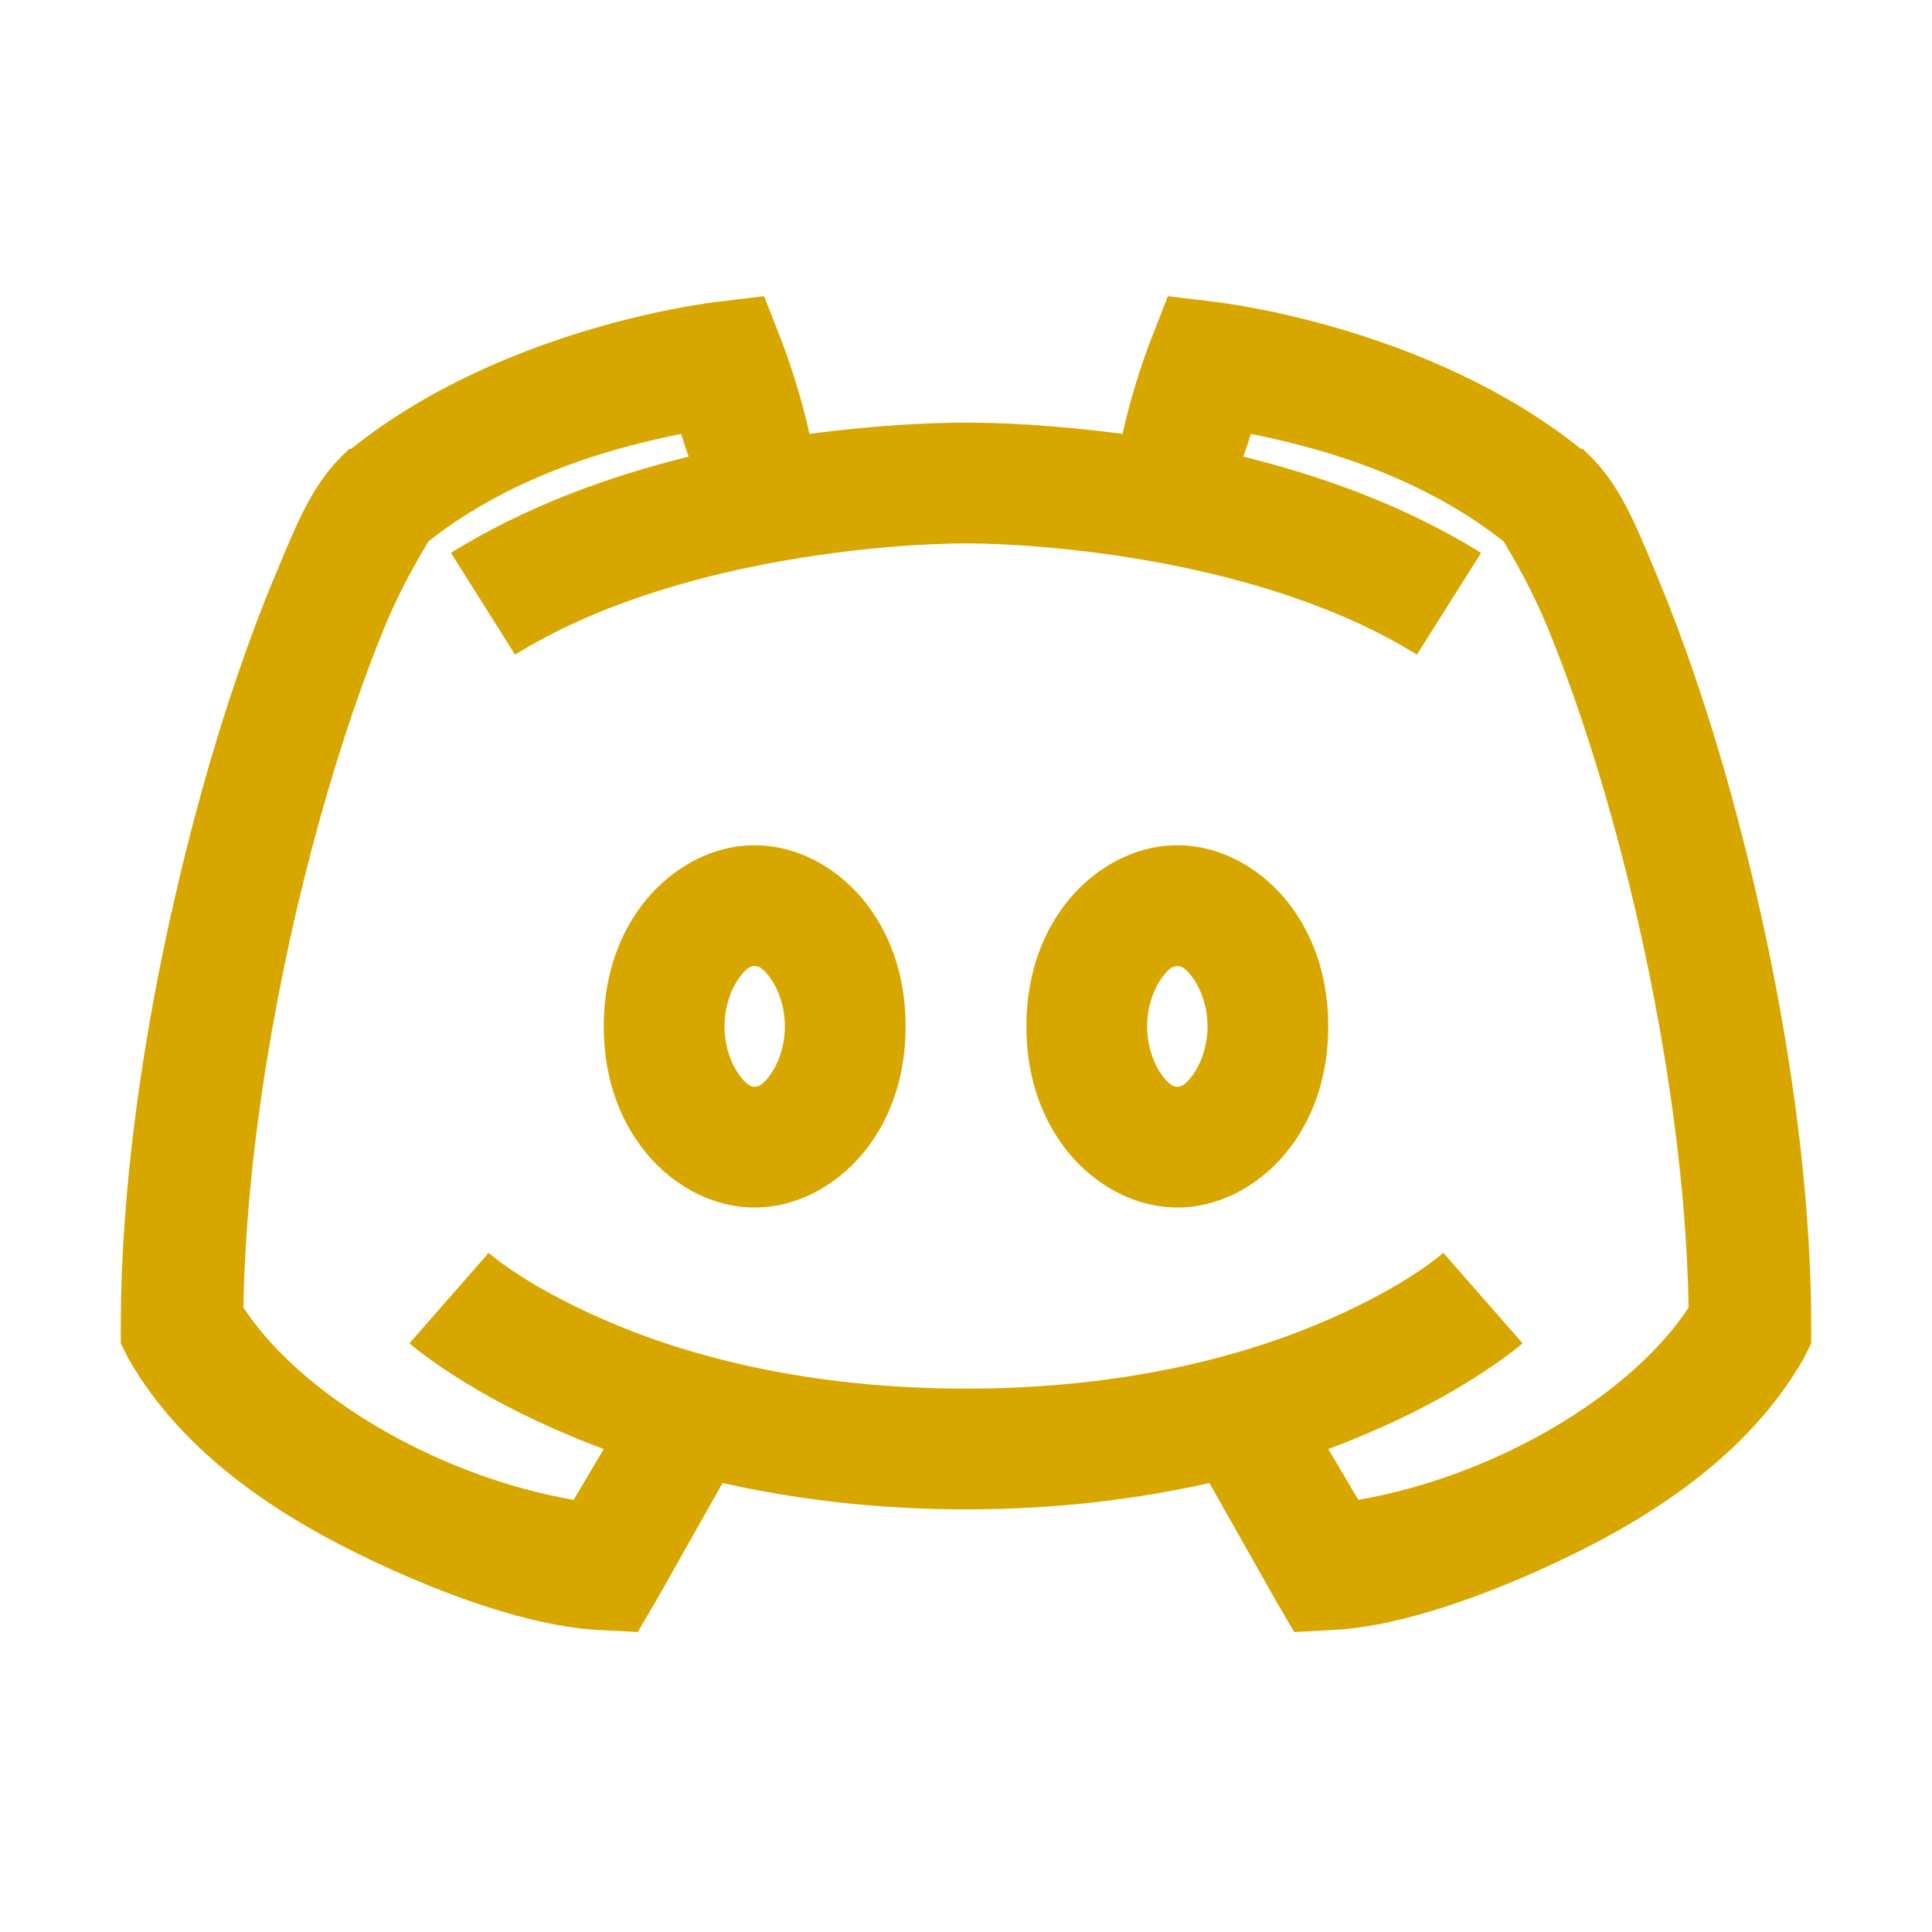 <svg width="20" height="20" viewBox="0 0 20 20" fill="none" xmlns="http://www.w3.org/2000/svg">
<path d="M7.91 3.066L7.422 3.125C7.422 3.125 5.232 3.364 3.633 4.648H3.613L3.594 4.668C3.235 4.998 3.079 5.403 2.832 5.996C2.585 6.589 2.322 7.346 2.09 8.184C1.626 9.861 1.25 11.892 1.25 13.75V13.906L1.328 14.062C1.907 15.078 2.935 15.725 3.887 16.172C4.839 16.619 5.662 16.855 6.23 16.875L6.602 16.895L6.797 16.562L7.48 15.352C8.206 15.515 9.041 15.625 10 15.625C10.96 15.625 11.794 15.515 12.52 15.352L13.203 16.562L13.398 16.895L13.77 16.875C14.338 16.855 15.161 16.619 16.113 16.172C17.065 15.725 18.093 15.078 18.672 14.062L18.75 13.906V13.75C18.75 11.892 18.374 9.861 17.91 8.184C17.678 7.346 17.415 6.589 17.168 5.996C16.921 5.403 16.765 4.998 16.406 4.668L16.387 4.648H16.367C14.768 3.364 12.578 3.125 12.578 3.125L12.09 3.066L11.914 3.516C11.914 3.516 11.733 3.972 11.621 4.492C10.913 4.397 10.335 4.375 10 4.375C9.666 4.375 9.087 4.397 8.379 4.492C8.267 3.972 8.086 3.516 8.086 3.516L7.91 3.066ZM7.051 4.492C7.078 4.58 7.104 4.656 7.129 4.727C6.321 4.927 5.459 5.232 4.668 5.723L5.332 6.777C6.953 5.771 9.282 5.625 10 5.625C10.718 5.625 13.047 5.771 14.668 6.777L15.332 5.723C14.541 5.232 13.679 4.927 12.871 4.727C12.896 4.656 12.922 4.58 12.949 4.492C13.533 4.609 14.646 4.878 15.566 5.605C15.562 5.608 15.801 5.969 16.016 6.484C16.235 7.014 16.48 7.72 16.699 8.516C17.122 10.041 17.454 11.899 17.48 13.535C17.087 14.136 16.357 14.678 15.586 15.039C14.912 15.354 14.38 15.469 14.062 15.527L13.75 15C13.935 14.932 14.119 14.856 14.277 14.785C15.239 14.363 15.762 13.906 15.762 13.906L14.941 12.969C14.941 12.969 14.59 13.291 13.77 13.652C12.949 14.014 11.697 14.375 10 14.375C8.303 14.375 7.051 14.014 6.23 13.652C5.41 13.291 5.059 12.969 5.059 12.969L4.238 13.906C4.238 13.906 4.761 14.363 5.723 14.785C5.881 14.856 6.064 14.932 6.25 15L5.938 15.527C5.62 15.469 5.088 15.354 4.414 15.039C3.643 14.678 2.913 14.136 2.52 13.535C2.546 11.899 2.878 10.041 3.301 8.516C3.521 7.72 3.765 7.014 3.984 6.484C4.199 5.969 4.438 5.608 4.434 5.605C5.354 4.878 6.467 4.609 7.051 4.492ZM7.812 8.75C7.329 8.75 6.902 9.026 6.641 9.375C6.379 9.724 6.25 10.154 6.25 10.625C6.25 11.096 6.379 11.526 6.641 11.875C6.902 12.224 7.329 12.5 7.812 12.5C8.296 12.5 8.723 12.224 8.984 11.875C9.246 11.526 9.375 11.096 9.375 10.625C9.375 10.154 9.246 9.724 8.984 9.375C8.723 9.026 8.296 8.75 7.812 8.75ZM12.188 8.75C11.704 8.75 11.277 9.026 11.016 9.375C10.754 9.724 10.625 10.154 10.625 10.625C10.625 11.096 10.754 11.526 11.016 11.875C11.277 12.224 11.704 12.5 12.188 12.5C12.671 12.5 13.098 12.224 13.359 11.875C13.621 11.526 13.75 11.096 13.75 10.625C13.75 10.154 13.621 9.724 13.359 9.375C13.098 9.026 12.671 8.75 12.188 8.75ZM7.812 10C7.847 10 7.891 10.012 7.969 10.117C8.047 10.222 8.125 10.405 8.125 10.625C8.125 10.845 8.047 11.028 7.969 11.133C7.891 11.238 7.847 11.25 7.812 11.25C7.778 11.25 7.734 11.238 7.656 11.133C7.578 11.028 7.5 10.845 7.5 10.625C7.5 10.405 7.578 10.222 7.656 10.117C7.734 10.012 7.778 10 7.812 10ZM12.188 10C12.222 10 12.266 10.012 12.344 10.117C12.422 10.222 12.5 10.405 12.5 10.625C12.5 10.845 12.422 11.028 12.344 11.133C12.266 11.238 12.222 11.25 12.188 11.25C12.153 11.25 12.109 11.238 12.031 11.133C11.953 11.028 11.875 10.845 11.875 10.625C11.875 10.405 11.953 10.222 12.031 10.117C12.109 10.012 12.153 10 12.188 10Z" fill="#D7A700"/>
</svg>

